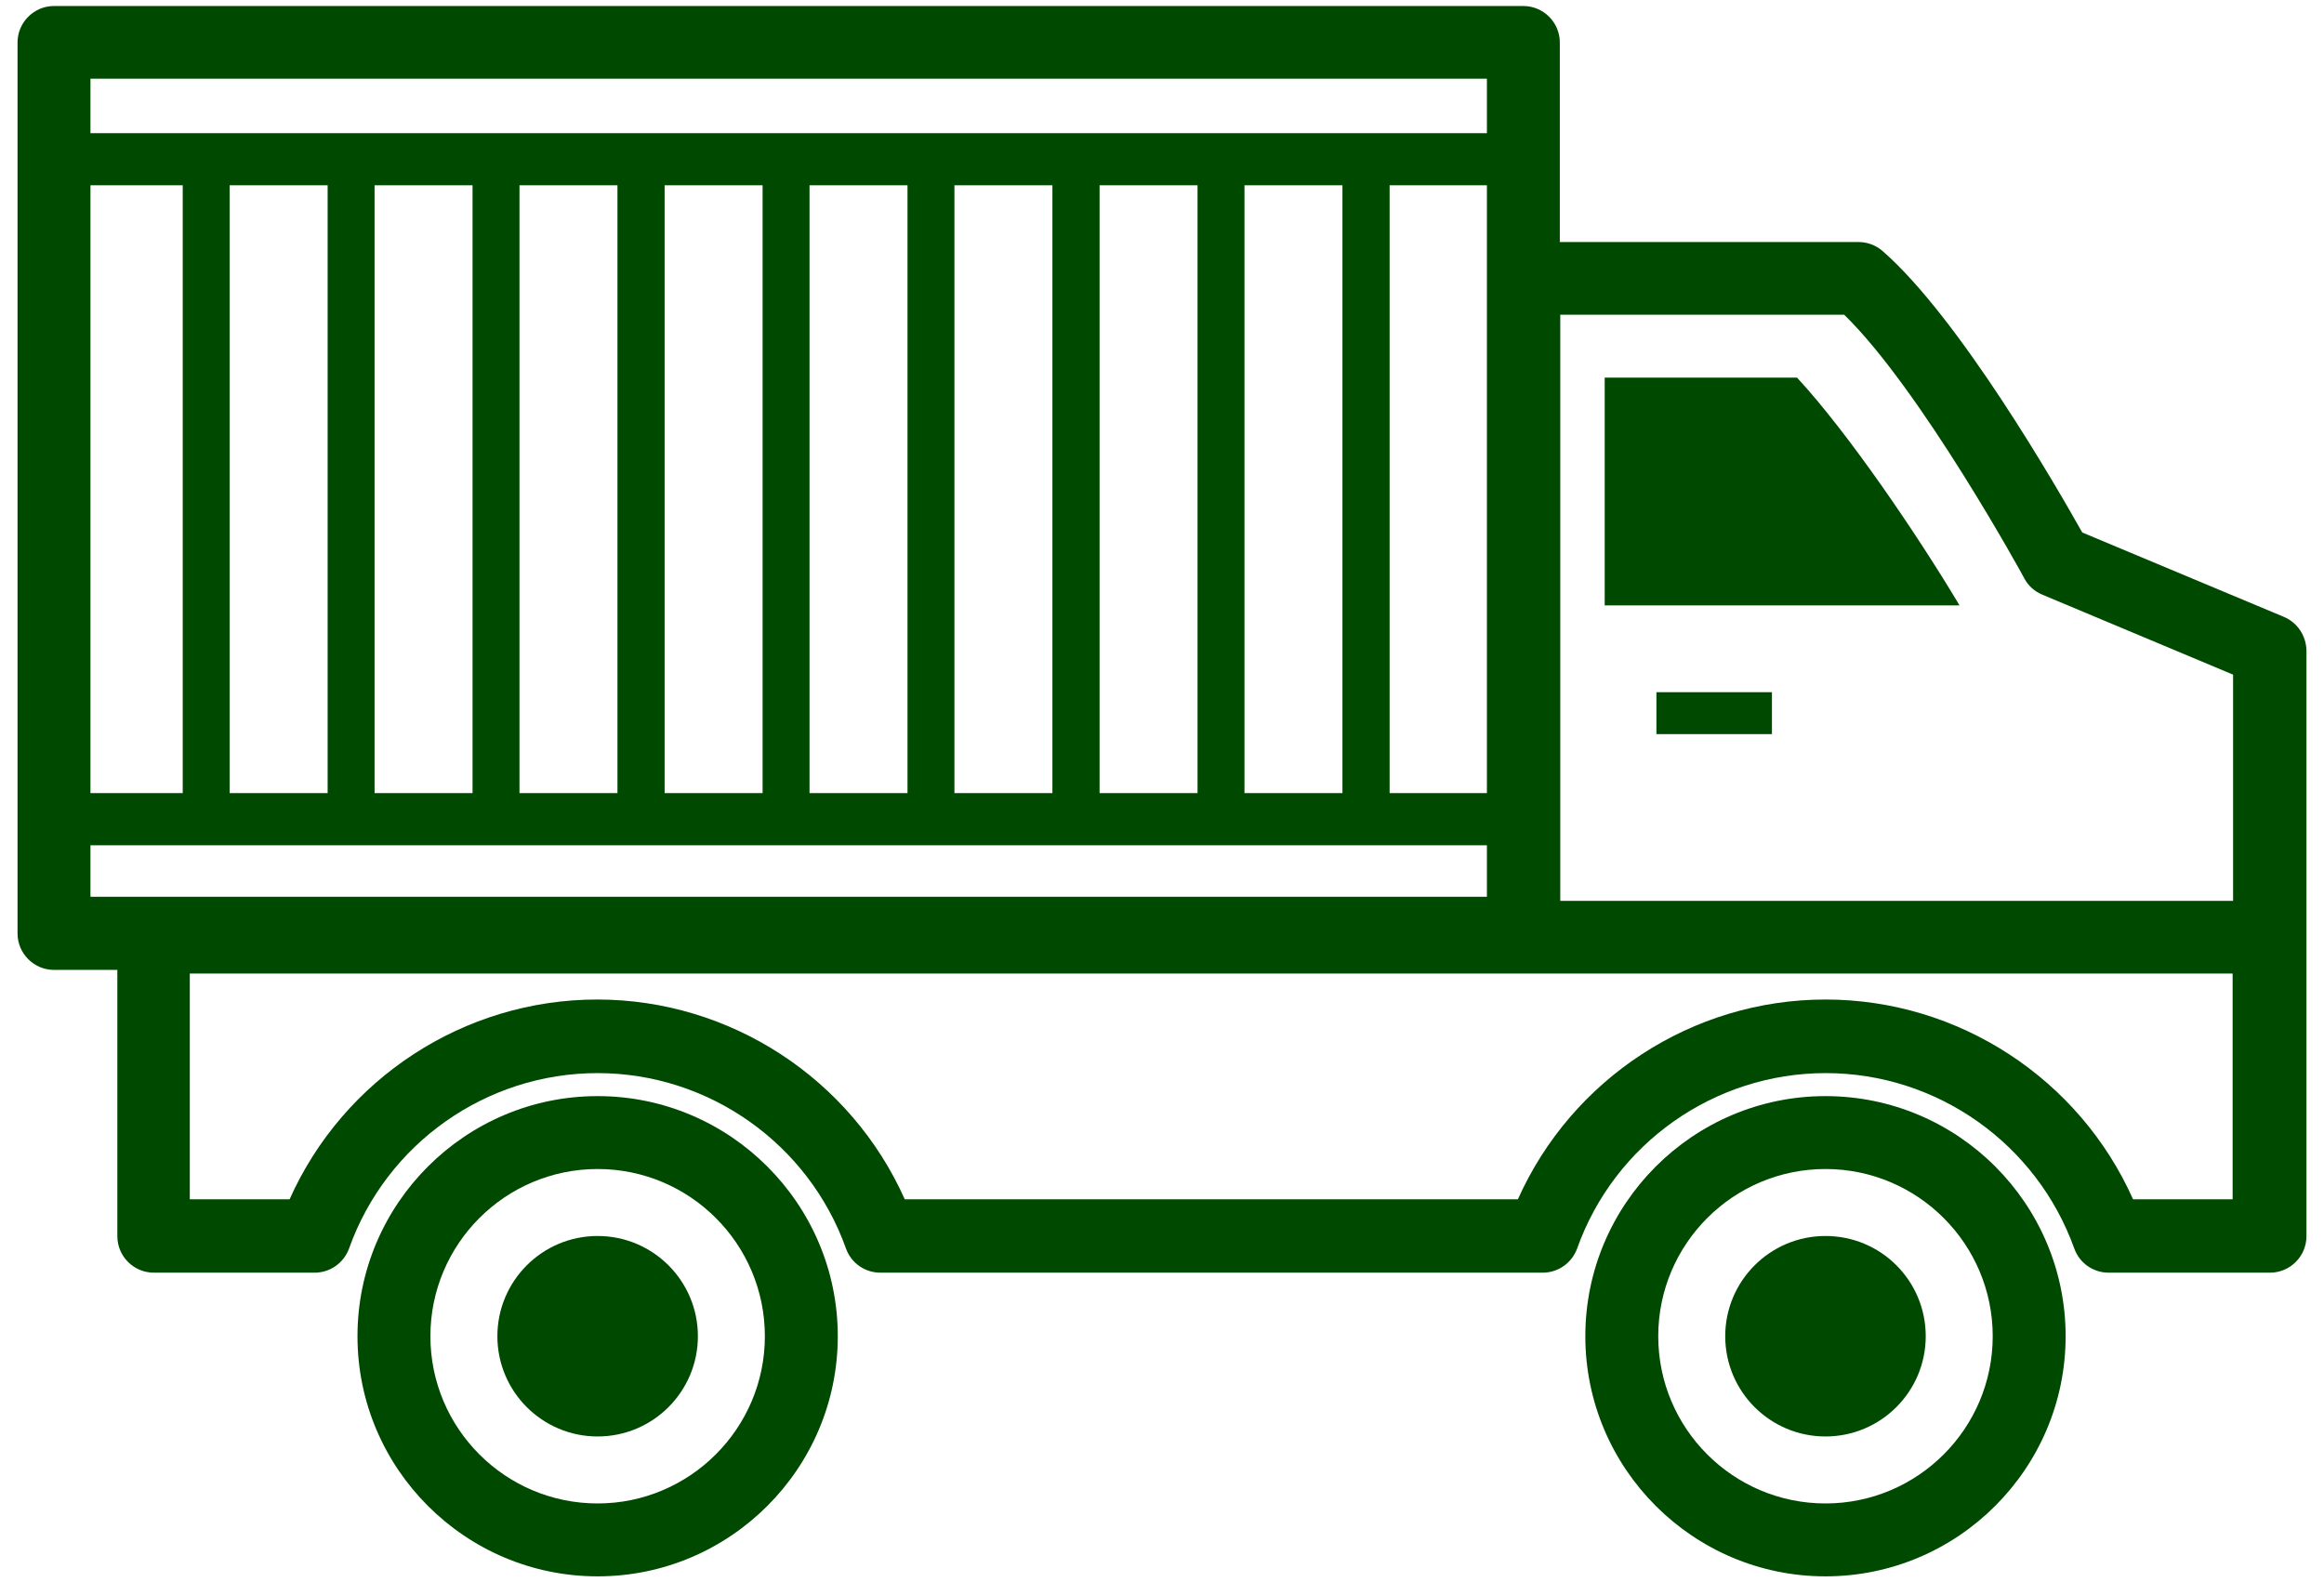 <svg width="102" height="70" viewBox="0 0 102 70" fill="none" xmlns="http://www.w3.org/2000/svg">
<path d="M26.23 48.114C20.42 48.114 15.69 52.844 15.69 58.654C15.69 64.464 20.42 69.194 26.23 69.194C32.04 69.194 36.77 64.464 36.77 58.654C36.77 52.844 32.04 48.114 26.23 48.114ZM26.23 65.994C22.18 65.994 18.89 62.704 18.89 58.654C18.89 54.604 22.18 51.314 26.23 51.314C30.28 51.314 33.57 54.604 33.57 58.654C33.57 62.704 30.27 65.994 26.23 65.994Z" fill="#004900"/>
<path d="M26.23 54.254C23.8 54.254 21.83 56.224 21.83 58.654C21.83 61.084 23.8 63.054 26.23 63.054C28.66 63.054 30.63 61.084 30.63 58.654C30.63 56.224 28.66 54.254 26.23 54.254Z" fill="#004900"/>
<path d="M80.12 48.114C74.31 48.114 69.58 52.844 69.58 58.654C69.58 64.464 74.31 69.194 80.12 69.194C85.93 69.194 90.66 64.464 90.66 58.654C90.66 52.844 85.94 48.114 80.12 48.114ZM80.12 65.994C76.07 65.994 72.78 62.704 72.78 58.654C72.78 54.604 76.07 51.314 80.12 51.314C84.17 51.314 87.46 54.604 87.46 58.654C87.46 62.704 84.17 65.994 80.12 65.994Z" fill="#004900"/>
<path d="M80.12 54.254C77.69 54.254 75.72 56.224 75.72 58.654C75.72 61.084 77.69 63.054 80.12 63.054C82.55 63.054 84.52 61.084 84.52 58.654C84.52 56.224 82.56 54.254 80.12 54.254Z" fill="#004900"/>
<path d="M100.23 27.074L91.39 23.374C90.26 21.364 85.98 13.934 82.62 11.014C82.33 10.764 81.96 10.624 81.57 10.624H68.46V1.864C68.46 0.984 67.74 0.264 66.86 0.264H2.37C1.49 0.264 0.77 0.984 0.77 1.864V40.974C0.77 41.854 1.49 42.574 2.37 42.574H5.15V54.264C5.15 55.144 5.87 55.864 6.75 55.864H13.81C14.49 55.864 15.09 55.434 15.32 54.804C16.96 50.194 21.34 47.104 26.23 47.104C31.11 47.104 35.49 50.204 37.13 54.804C37.36 55.444 37.96 55.864 38.64 55.864H67.71C68.39 55.864 68.99 55.434 69.22 54.804C70.86 50.194 75.24 47.104 80.13 47.104C85.02 47.104 89.39 50.204 91.04 54.804C91.27 55.444 91.87 55.864 92.55 55.864H99.63C100.51 55.864 101.23 55.144 101.23 54.264V41.154V28.564C101.22 27.904 100.83 27.324 100.23 27.074ZM68.48 13.814H80.94C84.3 17.084 88.81 25.304 88.85 25.394C89.02 25.714 89.3 25.964 89.64 26.104L98.01 29.614V39.544H68.48V13.814ZM3.97 8.134H8.02V34.814H3.97V8.134ZM10.08 8.134H14.38V34.814H10.08V8.134ZM16.44 8.134H20.74V34.814H16.44V8.134ZM22.8 8.134H27.1V34.814H22.8V8.134ZM29.17 8.134H33.47V34.814H29.17V8.134ZM35.53 8.134H39.83V34.814H35.53V8.134ZM41.89 8.134H46.19V34.814H41.89V8.134ZM48.26 8.134H52.56V34.814H48.26V8.134ZM54.62 8.134H58.92V34.814H54.62V8.134ZM60.99 8.134H65.26V34.814H60.99V8.134ZM3.97 3.454H65.26V5.844H3.97V3.454ZM3.97 39.364V37.104H65.26V39.364H3.97ZM98.01 52.644H93.62C91.26 47.354 85.97 43.874 80.12 43.874C74.27 43.874 68.98 47.354 66.62 52.644H39.71C37.35 47.354 32.06 43.874 26.21 43.874C20.36 43.874 15.07 47.354 12.71 52.644H8.33V42.734H66.86H97.99V52.644H98.01Z" fill="#004900"/>
<path d="M78.87 16.575H70.43V26.575H86L85.92 26.434C84.17 23.514 81.14 19.024 78.87 16.575Z" fill="#004900"/>
<path d="M77.77 30.384H72.7V32.224H77.77V30.384Z" fill="#004900"/>
</svg>
